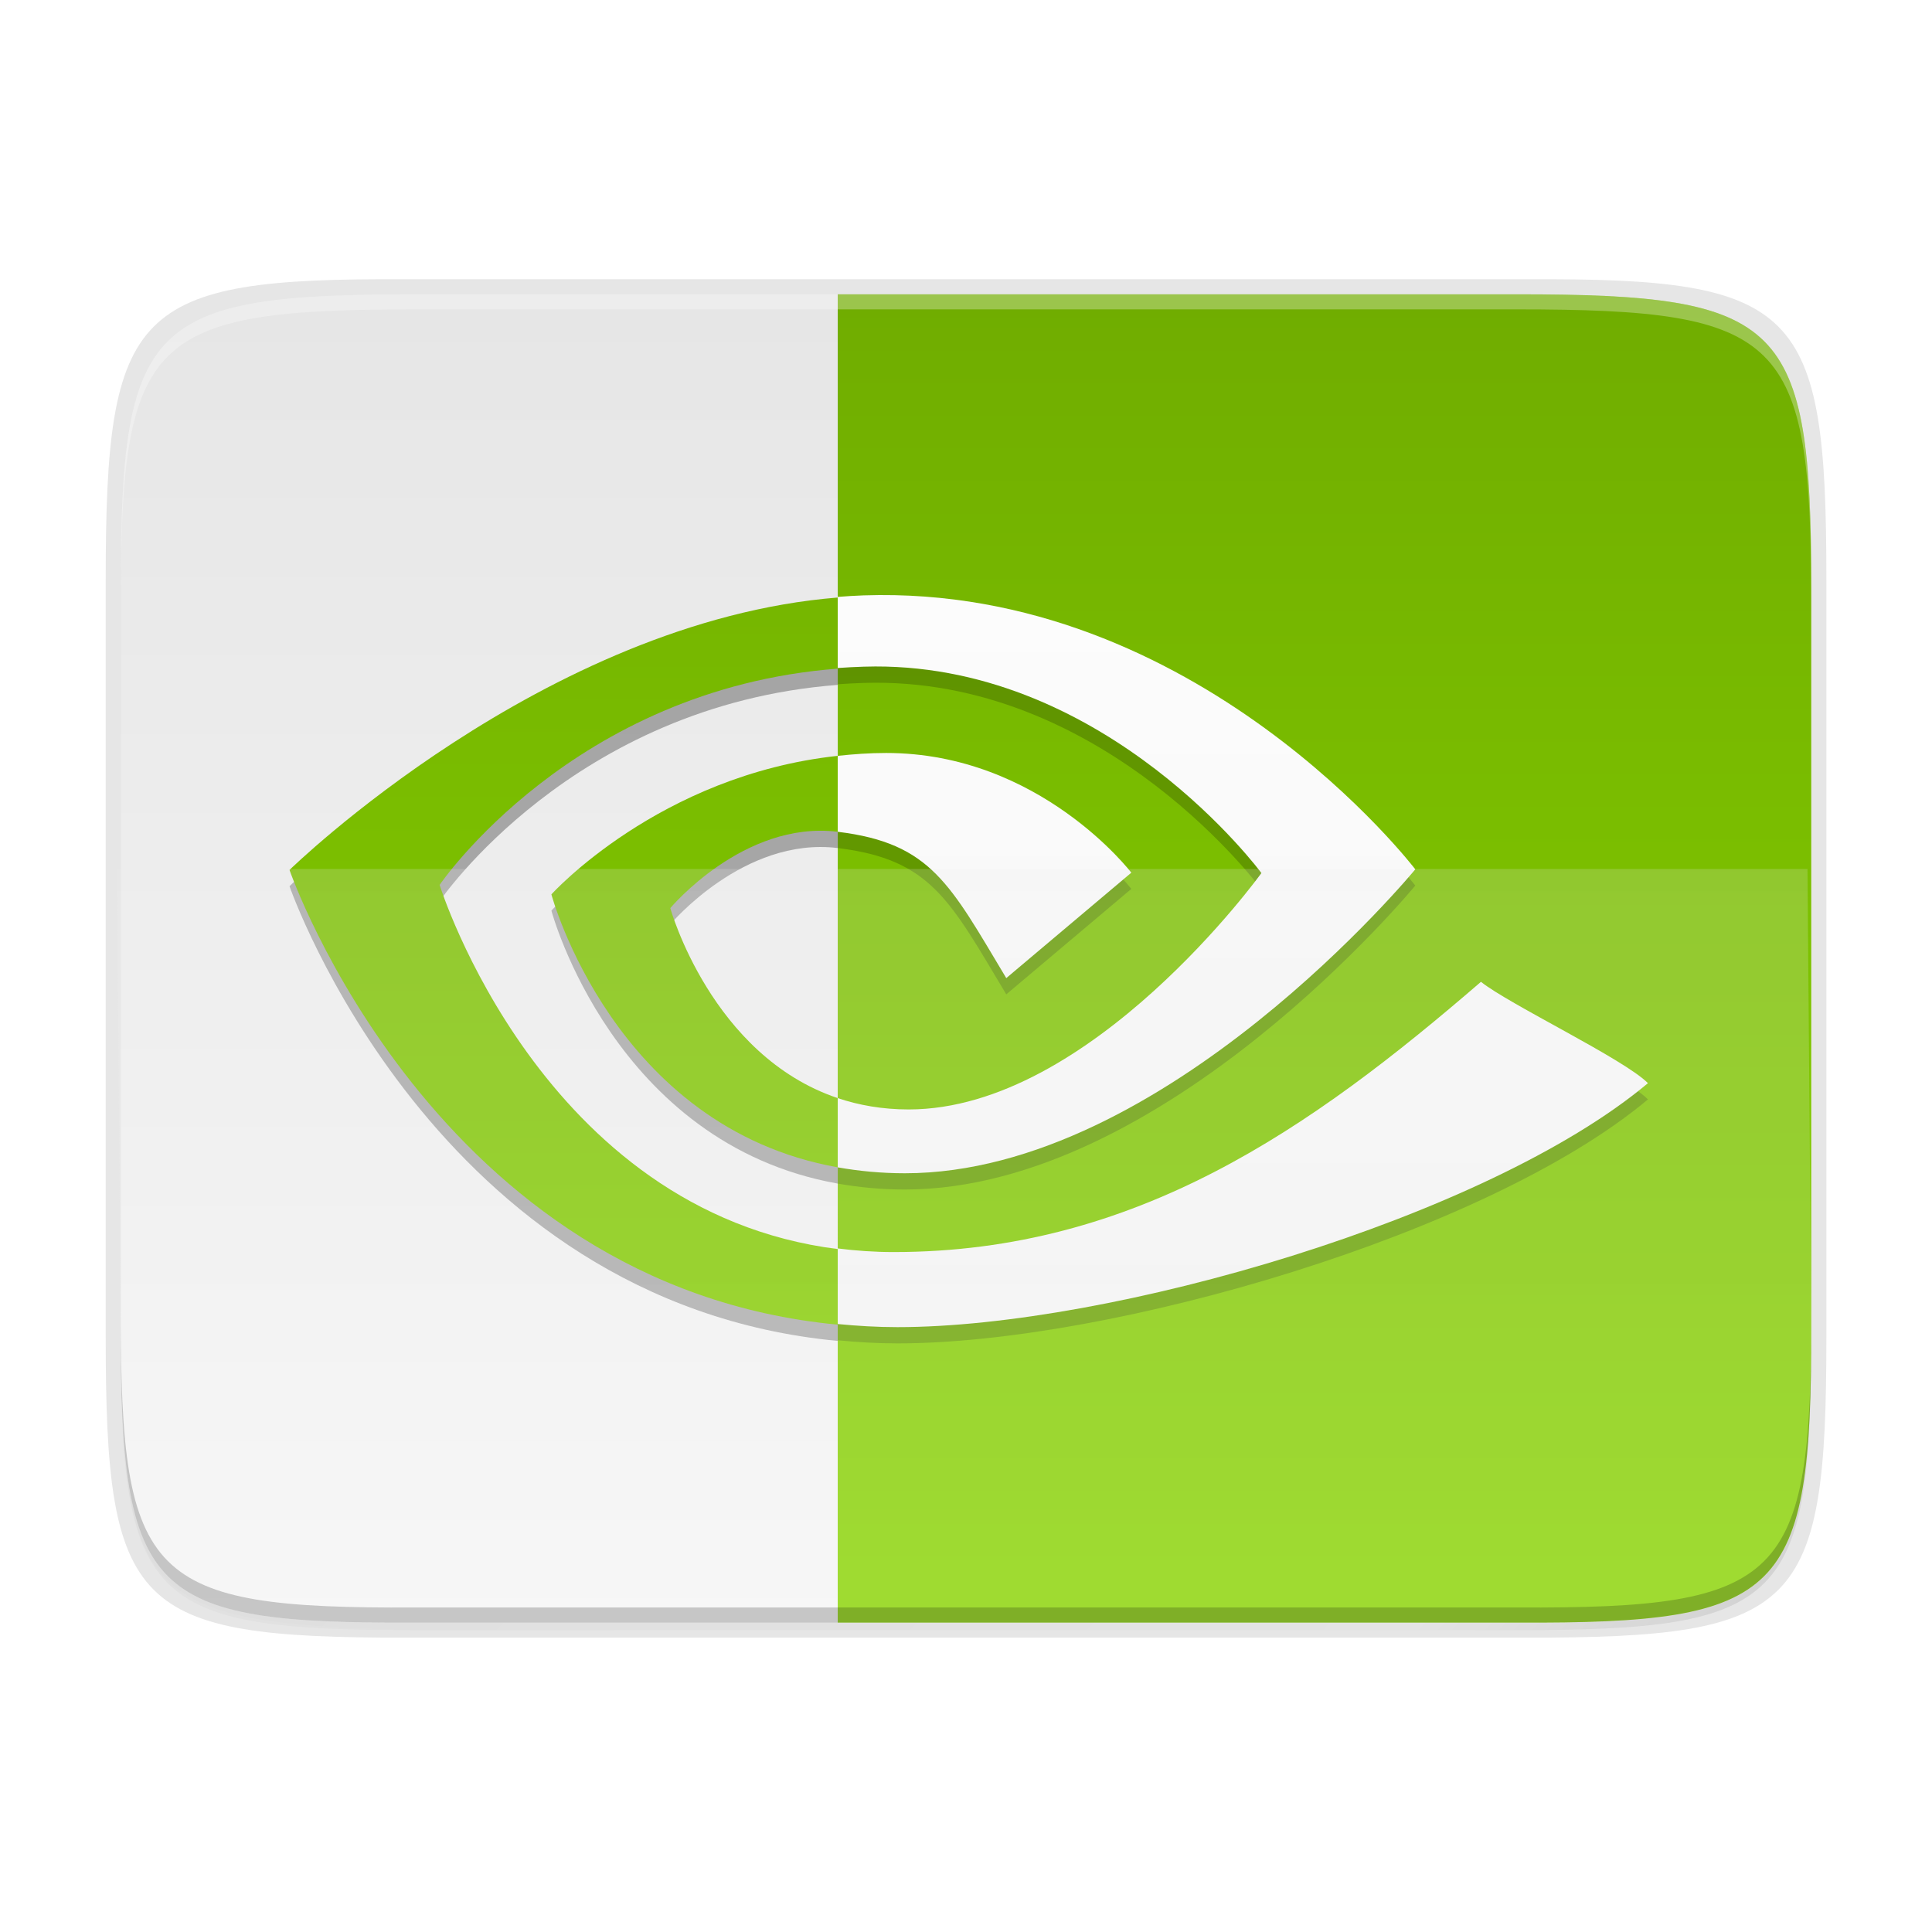 <?xml version="1.0" encoding="UTF-8" standalone="no"?>
<svg
   enable-background="new"
   height="256"
   viewBox="0 0 256 256"
   width="256"
   version="1.1"
   id="svg41"
   sodipodi:docname="nvidia.svg"
   xml:space="preserve"
   inkscape:version="1.2 (dc2aedaf03, 2022-05-15)"
   xmlns:inkscape="http://www.inkscape.org/namespaces/inkscape"
   xmlns:sodipodi="http://sodipodi.sourceforge.net/DTD/sodipodi-0.dtd"
   xmlns:xlink="http://www.w3.org/1999/xlink"
   xmlns="http://www.w3.org/2000/svg"
   xmlns:svg="http://www.w3.org/2000/svg"><defs
     id="defs45"><linearGradient
       id="linearGradient1148"><stop
         id="stop1144"
         offset="0"
         style="stop-color:#ffffff;stop-opacity:1" /><stop
         id="stop1146"
         offset="1"
         style="stop-color:#f2f2f2;stop-opacity:1" /></linearGradient><linearGradient
       id="linearGradient982"><stop
         id="stop977"
         offset="0"
         style="stop-color:#8ad600;stop-opacity:1" /><stop
         id="stop979"
         offset="1"
         style="stop-color:#70ad00;stop-opacity:1" /></linearGradient><clipPath
       clipPathUnits="userSpaceOnUse"
       id="clipPath9430"><path
         sodipodi:nodetypes="sssssssss"
         inkscape:connector-curvature="0"
         id="path9432"
         d="m 166.062,-196 h 179.875 C 491.235,-196 512,-175.287 512,-30.125 v 148.25 C 512,263.286 491.235,284 345.938,284 H 166.062 C 20.765,284 0,263.286 0,118.125 V -30.125 C 0,-175.287 20.765,-196 166.062,-196 Z"
         style="color:#000000;display:inline;overflow:visible;visibility:visible;fill:#ffffff;fill-opacity:1;fill-rule:nonzero;stroke:none;stroke-width:1;marker:none;enable-background:new" /></clipPath><clipPath
       clipPathUnits="userSpaceOnUse"
       id="clipPath1082"><path
         sodipodi:nodetypes="sssssssss"
         inkscape:connector-curvature="0"
         id="path1084"
         d="M 361.938,-212 C 507.235,-212 528,-191.287 528,-46.125 V 70.125 C 528,215.286 507.235,236 361.938,236 H 214.062 C 68.765,236 48,215.286 48,70.125 V -46.125 C 48,-191.287 68.765,-212 214.062,-212 Z"
         style="display:inline;opacity:1;fill:#8c59d9;fill-opacity:1;stroke:none;stroke-width:2;stroke-linecap:round;stroke-linejoin:round;stroke-miterlimit:4;stroke-dasharray:none;stroke-dashoffset:0;stroke-opacity:1;enable-background:new" /></clipPath><linearGradient
       id="linearGradient4360"
       inkscape:collect="always"><stop
         id="stop4362"
         offset="0"
         style="stop-color:#000000;stop-opacity:0.588" /><stop
         style="stop-color:#000000;stop-opacity:0"
         offset="0.88"
         id="stop4364" /><stop
         id="stop4366"
         offset="1"
         style="stop-color:#000000;stop-opacity:1" /></linearGradient><clipPath
       clipPathUnits="userSpaceOnUse"
       id="clipPath994"><path
         style="color:#000000;display:inline;overflow:visible;visibility:visible;fill:#cdcdcd;fill-opacity:1;fill-rule:nonzero;stroke:none;stroke-width:2;stroke-miterlimit:4;stroke-dasharray:none;stroke-opacity:1;marker:none;enable-background:accumulate"
         d="m 335.731,62 c -8.824,0 -9.774,0.906 -9.73,9.748 V 84 96.252 c -0.043,8.842 0.906,9.748 9.73,9.748 h 16.539 c 8.824,0 9.73,-0.906 9.73,-9.748 V 84 71.748 C 362.001,62.906 361.094,62 352.27,62 Z"
         id="path996"
         inkscape:connector-curvature="0"
         sodipodi:nodetypes="scccssscsss" /></clipPath><clipPath
       clipPathUnits="userSpaceOnUse"
       id="clipPath959"><path
         style="color:#000000;display:inline;overflow:visible;visibility:visible;opacity:1;fill:#46a926;fill-opacity:1;fill-rule:nonzero;stroke:none;stroke-width:2;stroke-miterlimit:4;stroke-dasharray:none;stroke-opacity:1;marker:none;enable-background:accumulate"
         d="m 330.193,134 c -5.615,0 -6.22,0.577 -6.192,6.204 v 7.796 7.796 c -0.028,5.627 0.577,6.204 6.192,6.204 h 11.615 c 5.615,0 6.192,-0.577 6.192,-6.204 v -7.796 -7.796 c 0,-5.627 -0.577,-6.204 -6.192,-6.204 z"
         id="path961"
         inkscape:connector-curvature="0"
         sodipodi:nodetypes="scccssscsss" /></clipPath><clipPath
       clipPathUnits="userSpaceOnUse"
       id="clipPath971"><path
         style="color:#000000;display:inline;overflow:visible;visibility:visible;opacity:1;fill:#46a926;fill-opacity:1;fill-rule:nonzero;stroke:none;stroke-width:2;stroke-miterlimit:4;stroke-dasharray:none;stroke-opacity:1;marker:none;enable-background:accumulate"
         d="m 327.865,189 c -4.412,0 -4.887,0.453 -4.865,4.874 V 200 206.126 C 322.978,210.547 323.453,211 327.865,211 h 8.27 C 340.547,211 341,210.547 341,206.126 V 200 193.874 C 341,189.453 340.547,189 336.135,189 Z"
         id="path973"
         inkscape:connector-curvature="0"
         sodipodi:nodetypes="scccssscsss" /></clipPath><clipPath
       clipPathUnits="userSpaceOnUse"
       id="clipPath983"><path
         sodipodi:nodetypes="scccssscsss"
         inkscape:connector-curvature="0"
         id="path985"
         d="m 325.096,237 c -2.808,0 -3.11,0.288 -3.096,3.102 V 244 v 3.898 c -0.014,2.813 0.288,3.102 3.096,3.102 h 5.808 C 333.712,251 334,250.712 334,247.898 V 244 240.102 C 334,237.288 333.712,237 330.904,237 Z"
         style="color:#000000;display:inline;overflow:visible;visibility:visible;opacity:1;fill:#46a926;fill-opacity:1;fill-rule:nonzero;stroke:none;stroke-width:2;stroke-miterlimit:4;stroke-dasharray:none;stroke-opacity:1;marker:none;enable-background:accumulate" /></clipPath><linearGradient
       id="linearGradient4336-3"><stop
         style="stop-color:#5884f4;stop-opacity:1"
         offset="0"
         id="stop4338-8" /><stop
         id="stop4344-3"
         offset="0.278"
         style="stop-color:#5884f4;stop-opacity:1" /><stop
         style="stop-color:#2f5fdd;stop-opacity:1"
         offset="0.278"
         id="stop4346-3" /><stop
         id="stop4350-1"
         offset="0.707"
         style="stop-color:#2f5fdd;stop-opacity:1" /><stop
         id="stop4348-6"
         offset="0.709"
         style="stop-color:#234db8;stop-opacity:1" /><stop
         style="stop-color:#234db8;stop-opacity:1"
         offset="1"
         id="stop4340-0" /></linearGradient><clipPath
       clipPathUnits="userSpaceOnUse"
       id="clipPath994-1"><path
         style="color:#000000;display:inline;overflow:visible;visibility:visible;fill:#cdcdcd;fill-opacity:1;fill-rule:nonzero;stroke:none;stroke-width:2;stroke-miterlimit:4;stroke-dasharray:none;stroke-opacity:1;marker:none;enable-background:accumulate"
         d="m 335.731,62 c -8.824,0 -9.774,0.906 -9.73,9.748 V 84 96.252 c -0.043,8.842 0.906,9.748 9.73,9.748 h 16.539 c 8.824,0 9.73,-0.906 9.73,-9.748 V 84 71.748 C 362.001,62.906 361.094,62 352.27,62 Z"
         id="path996-8"
         inkscape:connector-curvature="0"
         sodipodi:nodetypes="scccssscsss" /></clipPath><clipPath
       clipPathUnits="userSpaceOnUse"
       id="clipPath1144"><path
         sodipodi:nodetypes="sssssssss"
         inkscape:connector-curvature="0"
         id="path1146"
         d="m 563.721,-143.782 c 77.492,0 88.567,11.047 88.567,88.467 V 6.685 c 0,77.419 -11.075,88.467 -88.567,88.467 h -78.867 c -77.492,0 -88.567,-11.047 -88.567,-88.467 v -62 c 0,-77.42 11.075,-88.467 88.567,-88.467 z"
         style="display:inline;opacity:1;fill:#a3dbf0;fill-opacity:1;stroke:none;stroke-width:2;stroke-linecap:round;stroke-linejoin:round;stroke-miterlimit:4;stroke-dasharray:none;stroke-dashoffset:0;stroke-opacity:1;enable-background:new" /></clipPath><clipPath
       clipPathUnits="userSpaceOnUse"
       id="clipPath1151"><path
         sodipodi:nodetypes="sssssssss"
         inkscape:connector-curvature="0"
         id="path1153"
         d="m 335.716,189.5 c 6.811,10e-6 7.784,0.971 7.784,7.775 v 5.449 c 0,6.804 -0.973,7.775 -7.784,7.775 h -7.432 c -6.811,0 -7.784,-0.971 -7.784,-7.775 v -5.449 c 0,-6.804 0.973,-7.775 7.784,-7.775 z"
         style="display:inline;opacity:1;fill:#a3dbf0;fill-opacity:1;stroke:none;stroke-width:2;stroke-linecap:round;stroke-linejoin:round;stroke-miterlimit:4;stroke-dasharray:none;stroke-dashoffset:0;stroke-opacity:1;enable-background:new" /></clipPath><clipPath
       clipPathUnits="userSpaceOnUse"
       id="clipPath1158"><path
         style="display:inline;opacity:1;fill:#a3dbf0;fill-opacity:1;stroke:none;stroke-width:2;stroke-linecap:round;stroke-linejoin:round;stroke-miterlimit:4;stroke-dasharray:none;stroke-dashoffset:0;stroke-opacity:1;enable-background:new"
         d="m 341.121,133.5 c 9.081,0 10.379,1.295 10.379,10.367 v 8.266 c 0,9.073 -1.298,10.367 -10.379,10.367 H 330.879 C 321.798,162.5 320.5,161.205 320.5,152.133 v -8.266 c 0,-9.073 1.298,-10.367 10.379,-10.367 z"
         id="path1160"
         inkscape:connector-curvature="0"
         sodipodi:nodetypes="sssssssss" /></clipPath><clipPath
       clipPathUnits="userSpaceOnUse"
       id="clipPath1165"><path
         style="display:inline;opacity:1;fill:#a3dbf0;fill-opacity:1;stroke:none;stroke-width:2;stroke-linecap:round;stroke-linejoin:round;stroke-miterlimit:4;stroke-dasharray:none;stroke-dashoffset:0;stroke-opacity:1;enable-background:new"
         d="M 351.932,62.5 C 365.553,62.5 367.5,64.442 367.5,78.051 V 89.949 C 367.5,103.558 365.553,105.5 351.932,105.5 H 336.068 C 322.447,105.5 320.5,103.558 320.5,89.949 V 78.051 C 320.5,64.442 322.447,62.5 336.068,62.5 Z"
         id="path1167"
         inkscape:connector-curvature="0"
         sodipodi:nodetypes="sssssssss" /></clipPath><clipPath
       clipPathUnits="userSpaceOnUse"
       id="clipPath1082-3"><path
         sodipodi:nodetypes="sssssssss"
         inkscape:connector-curvature="0"
         id="path1084-6"
         d="M 361.938,-212 C 507.235,-212 528,-191.287 528,-46.125 V 70.125 C 528,215.286 507.235,236 361.938,236 H 214.062 C 68.765,236 48,215.286 48,70.125 V -46.125 C 48,-191.287 68.765,-212 214.062,-212 Z"
         style="display:inline;opacity:1;fill:#8c59d9;fill-opacity:1;stroke:none;stroke-width:2;stroke-linecap:round;stroke-linejoin:round;stroke-miterlimit:4;stroke-dasharray:none;stroke-dashoffset:0;stroke-opacity:1;enable-background:new" /></clipPath><clipPath
       clipPathUnits="userSpaceOnUse"
       id="clipPath1064"><path
         style="opacity:1;fill:#a3dbf0;fill-opacity:1;stroke:none;stroke-width:2;stroke-linecap:round;stroke-linejoin:round;stroke-miterlimit:4;stroke-dasharray:none;stroke-dashoffset:0;stroke-opacity:1"
         d="M 115.031,44 C 42.383,44 32,54.357 32,126.938 v 58.125 c 0,10.166 0.218,19.071 0.768,26.938 3.376,48.301 19.79,56 82.264,56 h 73.938 c 62.473,0 78.887,-7.699 82.264,-56 C 271.782,204.133 272,195.228 272,185.062 v -58.125 C 272,54.357 261.617,44 188.969,44 Z"
         id="path1066"
         inkscape:connector-curvature="0" /></clipPath><clipPath
       clipPathUnits="userSpaceOnUse"
       id="clipPath1064-8"><path
         style="opacity:1;fill:#a3dbf0;fill-opacity:1;stroke:none;stroke-width:2;stroke-linecap:round;stroke-linejoin:round;stroke-miterlimit:4;stroke-dasharray:none;stroke-dashoffset:0;stroke-opacity:1"
         d="M 115.031,44 C 42.383,44 32,54.357 32,126.938 v 58.125 c 0,10.166 0.218,19.071 0.768,26.938 3.376,48.301 19.79,56 82.264,56 h 73.938 c 62.473,0 78.887,-7.699 82.264,-56 C 271.782,204.133 272,195.228 272,185.062 v -58.125 C 272,54.357 261.617,44 188.969,44 Z"
         id="path1066-4"
         inkscape:connector-curvature="0" /></clipPath><clipPath
       clipPathUnits="userSpaceOnUse"
       id="clipPath1144-3"><path
         sodipodi:nodetypes="sssssssss"
         inkscape:connector-curvature="0"
         id="path1146-8"
         d="m 563.721,-143.782 c 77.492,0 88.567,11.047 88.567,88.467 V 6.685 c 0,77.419 -11.075,88.467 -88.567,88.467 h -78.867 c -77.492,0 -88.567,-11.047 -88.567,-88.467 v -62 c 0,-77.42 11.075,-88.467 88.567,-88.467 z"
         style="display:inline;opacity:1;fill:#a3dbf0;fill-opacity:1;stroke:none;stroke-width:2;stroke-linecap:round;stroke-linejoin:round;stroke-miterlimit:4;stroke-dasharray:none;stroke-dashoffset:0;stroke-opacity:1;enable-background:new" /></clipPath><clipPath
       clipPathUnits="userSpaceOnUse"
       id="clipPath1151-3"><path
         sodipodi:nodetypes="sssssssss"
         inkscape:connector-curvature="0"
         id="path1153-6"
         d="m 335.716,189.5 c 6.811,10e-6 7.784,0.971 7.784,7.775 v 5.449 c 0,6.804 -0.973,7.775 -7.784,7.775 h -7.432 c -6.811,0 -7.784,-0.971 -7.784,-7.775 v -5.449 c 0,-6.804 0.973,-7.775 7.784,-7.775 z"
         style="display:inline;opacity:1;fill:#a3dbf0;fill-opacity:1;stroke:none;stroke-width:2;stroke-linecap:round;stroke-linejoin:round;stroke-miterlimit:4;stroke-dasharray:none;stroke-dashoffset:0;stroke-opacity:1;enable-background:new" /></clipPath><clipPath
       clipPathUnits="userSpaceOnUse"
       id="clipPath1158-2"><path
         style="display:inline;opacity:1;fill:#a3dbf0;fill-opacity:1;stroke:none;stroke-width:2;stroke-linecap:round;stroke-linejoin:round;stroke-miterlimit:4;stroke-dasharray:none;stroke-dashoffset:0;stroke-opacity:1;enable-background:new"
         d="m 341.121,133.5 c 9.081,0 10.379,1.295 10.379,10.367 v 8.266 c 0,9.073 -1.298,10.367 -10.379,10.367 H 330.879 C 321.798,162.5 320.5,161.205 320.5,152.133 v -8.266 c 0,-9.073 1.298,-10.367 10.379,-10.367 z"
         id="path1160-3"
         inkscape:connector-curvature="0"
         sodipodi:nodetypes="sssssssss" /></clipPath><clipPath
       clipPathUnits="userSpaceOnUse"
       id="clipPath1165-5"><path
         style="display:inline;opacity:1;fill:#a3dbf0;fill-opacity:1;stroke:none;stroke-width:2;stroke-linecap:round;stroke-linejoin:round;stroke-miterlimit:4;stroke-dasharray:none;stroke-dashoffset:0;stroke-opacity:1;enable-background:new"
         d="M 351.932,62.5 C 365.553,62.5 367.5,64.442 367.5,78.051 V 89.949 C 367.5,103.558 365.553,105.5 351.932,105.5 H 336.068 C 322.447,105.5 320.5,103.558 320.5,89.949 V 78.051 C 320.5,64.442 322.447,62.5 336.068,62.5 Z"
         id="path1167-1"
         inkscape:connector-curvature="0"
         sodipodi:nodetypes="sssssssss" /></clipPath><clipPath
       clipPathUnits="userSpaceOnUse"
       id="clipPath1144-5"><path
         sodipodi:nodetypes="sssssssss"
         inkscape:connector-curvature="0"
         id="path1146-3"
         d="m 563.721,-143.782 c 77.492,0 88.567,11.047 88.567,88.467 V 6.685 c 0,77.419 -11.075,88.467 -88.567,88.467 h -78.867 c -77.492,0 -88.567,-11.047 -88.567,-88.467 v -62 c 0,-77.42 11.075,-88.467 88.567,-88.467 z"
         style="display:inline;opacity:1;fill:#a3dbf0;fill-opacity:1;stroke:none;stroke-width:2;stroke-linecap:round;stroke-linejoin:round;stroke-miterlimit:4;stroke-dasharray:none;stroke-dashoffset:0;stroke-opacity:1;enable-background:new" /></clipPath><clipPath
       clipPathUnits="userSpaceOnUse"
       id="clipPath1151-0"><path
         sodipodi:nodetypes="sssssssss"
         inkscape:connector-curvature="0"
         id="path1153-8"
         d="m 335.716,189.5 c 6.811,10e-6 7.784,0.971 7.784,7.775 v 5.449 c 0,6.804 -0.973,7.775 -7.784,7.775 h -7.432 c -6.811,0 -7.784,-0.971 -7.784,-7.775 v -5.449 c 0,-6.804 0.973,-7.775 7.784,-7.775 z"
         style="display:inline;opacity:1;fill:#a3dbf0;fill-opacity:1;stroke:none;stroke-width:2;stroke-linecap:round;stroke-linejoin:round;stroke-miterlimit:4;stroke-dasharray:none;stroke-dashoffset:0;stroke-opacity:1;enable-background:new" /></clipPath><clipPath
       clipPathUnits="userSpaceOnUse"
       id="clipPath1158-9"><path
         style="display:inline;opacity:1;fill:#a3dbf0;fill-opacity:1;stroke:none;stroke-width:2;stroke-linecap:round;stroke-linejoin:round;stroke-miterlimit:4;stroke-dasharray:none;stroke-dashoffset:0;stroke-opacity:1;enable-background:new"
         d="m 341.121,133.5 c 9.081,0 10.379,1.295 10.379,10.367 v 8.266 c 0,9.073 -1.298,10.367 -10.379,10.367 H 330.879 C 321.798,162.5 320.5,161.205 320.5,152.133 v -8.266 c 0,-9.073 1.298,-10.367 10.379,-10.367 z"
         id="path1160-4"
         inkscape:connector-curvature="0"
         sodipodi:nodetypes="sssssssss" /></clipPath><clipPath
       clipPathUnits="userSpaceOnUse"
       id="clipPath1165-7"><path
         style="display:inline;opacity:1;fill:#a3dbf0;fill-opacity:1;stroke:none;stroke-width:2;stroke-linecap:round;stroke-linejoin:round;stroke-miterlimit:4;stroke-dasharray:none;stroke-dashoffset:0;stroke-opacity:1;enable-background:new"
         d="M 351.932,62.5 C 365.553,62.5 367.5,64.442 367.5,78.051 V 89.949 C 367.5,103.558 365.553,105.5 351.932,105.5 H 336.068 C 322.447,105.5 320.5,103.558 320.5,89.949 V 78.051 C 320.5,64.442 322.447,62.5 336.068,62.5 Z"
         id="path1167-7"
         inkscape:connector-curvature="0"
         sodipodi:nodetypes="sssssssss" /></clipPath><clipPath
       clipPathUnits="userSpaceOnUse"
       id="clipPath1082-3-6"><path
         sodipodi:nodetypes="sssssssss"
         inkscape:connector-curvature="0"
         id="path1084-6-4"
         d="M 361.938,-212 C 507.235,-212 528,-191.287 528,-46.125 V 70.125 C 528,215.286 507.235,236 361.938,236 H 214.062 C 68.765,236 48,215.286 48,70.125 V -46.125 C 48,-191.287 68.765,-212 214.062,-212 Z"
         style="display:inline;opacity:1;fill:#8c59d9;fill-opacity:1;stroke:none;stroke-width:2;stroke-linecap:round;stroke-linejoin:round;stroke-miterlimit:4;stroke-dasharray:none;stroke-dashoffset:0;stroke-opacity:1;enable-background:new" /></clipPath><clipPath
       clipPathUnits="userSpaceOnUse"
       id="clipPath1064-6"><path
         style="opacity:1;fill:#a3dbf0;fill-opacity:1;stroke:none;stroke-width:2;stroke-linecap:round;stroke-linejoin:round;stroke-miterlimit:4;stroke-dasharray:none;stroke-dashoffset:0;stroke-opacity:1"
         d="M 115.031,44 C 42.383,44 32,54.357 32,126.938 v 58.125 c 0,10.166 0.218,19.071 0.768,26.938 3.376,48.301 19.79,56 82.264,56 h 73.938 c 62.473,0 78.887,-7.699 82.264,-56 C 271.782,204.133 272,195.228 272,185.062 v -58.125 C 272,54.357 261.617,44 188.969,44 Z"
         id="path1066-1"
         inkscape:connector-curvature="0" /></clipPath><linearGradient
       id="linearGradient3797-5"><stop
         id="stop3801"
         offset="0"
         style="stop-color:#f7f7f7;stop-opacity:1" /><stop
         id="stop3799"
         offset="1"
         style="stop-color:#e6e6e6;stop-opacity:1" /></linearGradient><filter
       inkscape:collect="always"
       style="color-interpolation-filters:sRGB"
       id="filter4346-3"
       x="-0.014"
       width="1.029"
       y="-0.011"
       height="1.023"><feGaussianBlur
         inkscape:collect="always"
         stdDeviation="2.12"
         id="feGaussianBlur4348-6" /></filter><linearGradient
       inkscape:collect="always"
       xlink:href="#linearGradient4360"
       id="linearGradient4358-7"
       x1="88"
       y1="88"
       x2="488"
       y2="488"
       gradientUnits="userSpaceOnUse"
       gradientTransform="rotate(-90,287.995,298)" /><filter
       inkscape:collect="always"
       style="color-interpolation-filters:sRGB"
       id="filter4380-6"
       x="-0.058"
       width="1.116"
       y="-0.045"
       height="1.091"><feGaussianBlur
         inkscape:collect="always"
         stdDeviation="8.48"
         id="feGaussianBlur4382-2" /></filter><linearGradient
       inkscape:collect="always"
       xlink:href="#linearGradient3797-5"
       id="linearGradient3471"
       gradientUnits="userSpaceOnUse"
       gradientTransform="translate(-71.896,-5.457)"
       x1="152.002"
       y1="246.002"
       x2="151.997"
       y2="69.003" /><linearGradient
       inkscape:collect="always"
       xlink:href="#linearGradient982"
       id="linearGradient3473"
       gradientUnits="userSpaceOnUse"
       gradientTransform="translate(-71.896,-5.457)"
       x1="152.002"
       y1="246.002"
       x2="151.997"
       y2="69.003" /><linearGradient
       inkscape:collect="always"
       xlink:href="#linearGradient1148"
       id="linearGradient3475"
       gradientUnits="userSpaceOnUse"
       gradientTransform="translate(-71.896,-5.457)"
       x1="144"
       y1="68"
       x2="144"
       y2="244" /><linearGradient
       inkscape:collect="always"
       xlink:href="#linearGradient982"
       id="linearGradient3477"
       gradientUnits="userSpaceOnUse"
       gradientTransform="translate(-71.896,-5.457)"
       x1="135"
       y1="244"
       x2="135"
       y2="68" /><linearGradient
       inkscape:collect="always"
       xlink:href="#linearGradient3797-5"
       id="linearGradient3479"
       gradientUnits="userSpaceOnUse"
       gradientTransform="translate(-71.896,-5.457)"
       x1="152.002"
       y1="246.002"
       x2="151.997"
       y2="69.003" /></defs><sodipodi:namedview
     id="namedview43"
     pagecolor="#ffffff"
     bordercolor="#000000"
     borderopacity="0.25"
     inkscape:showpageshadow="2"
     inkscape:pageopacity="0.0"
     inkscape:pagecheckerboard="0"
     inkscape:deskcolor="#d1d1d1"
     showgrid="false"
     inkscape:zoom="0.46191406"
     inkscape:cx="287.93235"
     inkscape:cy="99.585624"
     inkscape:window-width="1366"
     inkscape:window-height="704"
     inkscape:window-x="0"
     inkscape:window-y="0"
     inkscape:window-maximized="1"
     inkscape:current-layer="svg41" /><linearGradient
     id="a"
     gradientTransform="matrix(0 -1 1 0 -10.005 585.995)"
     gradientUnits="userSpaceOnUse"
     x1="88"
     x2="488"
     y1="88"
     y2="488"><stop
       offset="0"
       stop-opacity=".588"
       id="stop2" /><stop
       offset=".88"
       stop-opacity="0"
       id="stop4" /><stop
       offset="1"
       id="stop6" /></linearGradient><filter
     id="b"
     color-interpolation-filters="sRGB"
     height="1.091"
     width="1.116"
     x="-0.058"
     y="-0.045"><feGaussianBlur
       stdDeviation="8.48"
       id="feGaussianBlur9" /></filter><filter
     id="c"
     color-interpolation-filters="sRGB"
     height="1.023"
     width="1.029"
     x="-0.014"
     y="-0.011"><feGaussianBlur
       stdDeviation="2.12"
       id="feGaussianBlur12" /></filter><g
     id="g3505"
     transform="translate(47.899,-23.543)"><path
       style="color:#000000;display:inline;overflow:visible;visibility:visible;opacity:0.1;fill:#000000;fill-opacity:1;fill-rule:nonzero;stroke:none;stroke-width:2;marker:none;filter:url(#filter4346-3);enable-background:accumulate"
       d="M 189.843,74 C 119.25,74 111.654,81.251 112,151.987 V 298 444.013 C 111.654,514.749 119.25,522 189.843,522 H 386.157 C 456.75,522 462.163,514.726 464,444.013 V 298 151.987 C 464,81.25 456.75,74 386.157,74 Z"
       id="rect4158-9-3"
       inkscape:connector-curvature="0"
       sodipodi:nodetypes="scccssscsss"
       transform="matrix(0,0.5,-0.5,0,229.101,7.546)" /><path
       sodipodi:nodetypes="scccssscsss"
       inkscape:connector-curvature="0"
       id="path4350-6"
       d="M 189.843,74 C 119.25,74 111.654,81.251 112,151.987 V 298 444.013 C 111.654,514.749 119.25,522 189.843,522 H 386.157 C 456.75,522 464,514.75 464,444.013 V 298 151.987 C 464,81.25 456.75,74 386.157,74 Z"
       style="color:#000000;display:inline;overflow:visible;visibility:visible;opacity:0.3;fill:url(#linearGradient4358-7);fill-opacity:1;fill-rule:nonzero;stroke:none;stroke-width:2;marker:none;filter:url(#filter4380-6);enable-background:accumulate"
       transform="matrix(0,0.5,-0.5,0,229.101,7.546)" /><path
       style="color:#000000;display:inline;overflow:visible;visibility:visible;opacity:0.1;fill:#000000;fill-opacity:1;fill-rule:nonzero;stroke:none;stroke-width:1.02;marker:none;enable-background:accumulate"
       d="m 194.107,100.352 c 0,-36.099 -3.69,-39.983 -39.69,-39.806 H 80.107 5.797 c -36,-0.177 -39.69,3.707 -39.69,39.806 v 100.387 c 0,36.099 3.69,39.806 39.69,39.806 h 74.31 74.31 c 36,0 39.69,-3.707 39.69,-39.806 z"
       id="rect4158-7-0"
       inkscape:connector-curvature="0"
       sodipodi:nodetypes="scccssscsss" /><path
       style="color:#000000;display:inline;overflow:visible;visibility:visible;fill:url(#linearGradient3471);fill-opacity:1;fill-rule:nonzero;stroke:none;stroke-width:1;marker:none;enable-background:accumulate"
       d="m 192.101,199.619 c 0,35.297 -3.625,39.095 -38.994,38.922 H 80.101 7.095 c -35.368,0.173 -38.994,-3.625 -38.994,-38.922 v -98.157 c 0,-35.297 3.625,-38.922 38.994,-38.922 h 73.006 73.006 c 35.369,0 38.994,3.625 38.994,38.922 z"
       id="rect4158-62"
       inkscape:connector-curvature="0"
       sodipodi:nodetypes="scccssscsss" /><path
       id="path965-6"
       style="color:#000000;display:inline;overflow:visible;visibility:visible;fill:url(#linearGradient3473);fill-opacity:1;fill-rule:nonzero;stroke:none;stroke-width:1;marker:none;enable-background:accumulate"
       d="M 63.104,62.541 V 238.541 h 90.004 c 35.368,0.173 38.994,-3.625 38.994,-38.922 v -98.158 c 0,-35.297 -3.626,-38.92 -38.994,-38.92 z"
       sodipodi:nodetypes="cccsssc" /><path
       id="path969-1"
       style="display:inline;opacity:0.2;fill:#000000;fill-opacity:1;fill-rule:nonzero;stroke-width:0;stroke-linecap:butt;stroke-linejoin:miter;stroke-miterlimit:10;enable-background:new"
       d="m 63.104,104.788 c 1.143,-0.088 2.285,-0.163 3.434,-0.202 44.258,-1.492 73.096,36.299 73.096,36.299 0,0 -33.121,40.274 -67.627,40.274 -3.162,0 -6.123,-0.293 -8.904,-0.785 l 4.7e-4,10.746 c 2.378,0.302 4.843,0.48 7.416,0.48 32.11,0 55.331,-16.398 77.817,-35.807 3.728,2.986 18.99,10.248 22.128,13.429 -21.379,17.899 -71.205,32.327 -99.452,32.327 -2.723,0 -5.337,-0.165 -7.908,-0.412 z m 4.918,9.22 c -0.492,0.002 -0.986,0.01 -1.483,0.026 -1.164,0.037 -2.303,0.098 -3.434,0.177 v 11.638 c 2.081,-0.223 4.202,-0.379 6.42,-0.379 20.386,0 32.48,15.861 32.48,15.861 L 85.437,155.301 C 77.988,142.883 75.494,137.411 63.104,135.914 v 35.288 c 2.808,0.944 5.928,1.503 9.408,1.503 24.181,0 46.733,-31.322 46.733,-31.322 0,0 -20.234,-27.471 -51.223,-27.375 z"
       sodipodi:nodetypes="cccsccsccsccscccsccccscss" /><path
       id="path971-8"
       style="display:inline;opacity:0.3;fill:#000000;fill-opacity:1;fill-rule:nonzero;stroke-width:0;stroke-linecap:butt;stroke-linejoin:miter;stroke-miterlimit:10;enable-background:new"
       d="m 63.104,104.873 c -38.929,3.126 -72.641,36.098 -72.641,36.098 0,0 19.094,55.196 72.641,60.25 v -10.016 c -39.296,-4.944 -52.75,-48.252 -52.75,-48.252 0,0 17.603,-25.972 52.75,-28.658 z m 0,20.977 c -23.683,2.561 -37.941,18.357 -37.941,18.357 0,0 8.243,30.873 37.941,36.168 v -9.172 -0.002 C 46.36,165.575 40.919,146.027 40.919,146.027 c 0,0 9.711,-11.611 22.141,-10.119 0.015,0 0.027,0.006 0.045,0.006 z" /><path
       id="path845-7"
       style="fill:url(#linearGradient3475);fill-opacity:1;fill-rule:nonzero;stroke-width:0;stroke-linecap:butt;stroke-linejoin:miter;stroke-miterlimit:10"
       d="m 63.104,102.635 c 1.143,-0.088 2.285,-0.163 3.434,-0.202 44.258,-1.492 73.096,36.299 73.096,36.299 0,0 -33.121,40.274 -67.627,40.274 -3.162,0 -6.123,-0.293 -8.904,-0.785 l 4.7e-4,10.746 c 2.378,0.302 4.843,0.48 7.416,0.48 32.11,0 55.331,-16.398 77.817,-35.807 3.728,2.986 18.99,10.248 22.128,13.429 -21.379,17.899 -71.205,32.327 -99.452,32.327 -2.723,0 -5.337,-0.165 -7.908,-0.412 z m 4.918,9.22 c -0.492,0.002 -0.986,0.01 -1.483,0.026 -1.164,0.037 -2.303,0.098 -3.434,0.177 v 11.638 c 2.081,-0.223 4.202,-0.379 6.42,-0.379 20.386,0 32.48,15.861 32.48,15.861 L 85.437,153.147 C 77.988,140.73 75.494,135.258 63.104,133.76 v 35.288 c 2.808,0.944 5.928,1.503 9.408,1.503 24.181,0 46.733,-31.322 46.733,-31.322 0,0 -20.234,-27.471 -51.223,-27.375 z"
       sodipodi:nodetypes="cccsccsccsccscccsccccscss" /><path
       id="path6-9"
       style="fill:url(#linearGradient3477);fill-opacity:1;fill-rule:nonzero;stroke-width:0;stroke-linecap:butt;stroke-linejoin:miter;stroke-miterlimit:10"
       d="m 63.104,102.719 c -38.929,3.126 -72.641,36.098 -72.641,36.098 0,0 19.094,55.196 72.641,60.25 v -10.016 c -39.296,-4.944 -52.75,-48.252 -52.75,-48.252 0,0 17.603,-25.972 52.75,-28.658 z m 0,20.977 c -23.683,2.561 -37.941,18.357 -37.941,18.357 0,0 8.243,30.873 37.941,36.168 v -9.172 -0.002 c -16.744,-5.626 -22.186,-25.174 -22.186,-25.174 0,0 9.711,-11.611 22.141,-10.119 0.015,0 0.027,0.006 0.045,0.006 z" /><path
       id="path1027-2"
       style="color:#000000;display:inline;overflow:visible;visibility:visible;opacity:0.2;fill:url(#linearGradient3479);fill-opacity:1;fill-rule:nonzero;stroke:none;stroke-width:1;marker:none;enable-background:accumulate"
       d="m -32.396,138.691 0.498,60.928 c 0.289,35.296 3.624,39.095 38.992,38.922 h 73.008 73.006 c 35.368,0.173 38.994,-3.625 38.994,-38.922 l -0.498,-60.928 z"
       sodipodi:nodetypes="cscccscc" /><path
       style="color:#000000;display:inline;overflow:visible;visibility:visible;opacity:0.3;fill:#ffffff;fill-opacity:1;fill-rule:nonzero;stroke:none;stroke-width:1;marker:none;enable-background:accumulate"
       d="m 7.094,62.541 c -35.369,0 -38.992,3.623 -38.992,38.92 v 98.158 c 0,0.088 0.002,0.162 0.002,0.25 v -96.41 c -5e-5,-35.297 3.626,-38.922 38.994,-38.922 h 73.006 73.006 c 35.28,0 38.974,3.621 38.992,38.672 v -1.748 c 0,-35.297 -3.626,-38.92 -38.994,-38.92 H 80.102 Z"
       id="rect4158-78-0"
       inkscape:connector-curvature="0" /><path
       style="color:#000000;display:inline;overflow:visible;visibility:visible;opacity:0.2;fill:#000000;fill-opacity:1;fill-rule:nonzero;stroke:none;stroke-width:1;marker:none;enable-background:accumulate"
       d="m -31.898,197.62 v 2 c 0,35.297 3.624,39.095 38.992,38.922 h 73.008 73.006 c 35.368,0.173 38.994,-3.625 38.994,-38.922 v -2 c 0,35.297 -3.626,39.095 -38.994,38.922 H 80.102 7.094 c -35.368,0.173 -38.992,-3.625 -38.992,-38.922 z"
       id="rect4158-6-2"
       inkscape:connector-curvature="0" /></g></svg>
